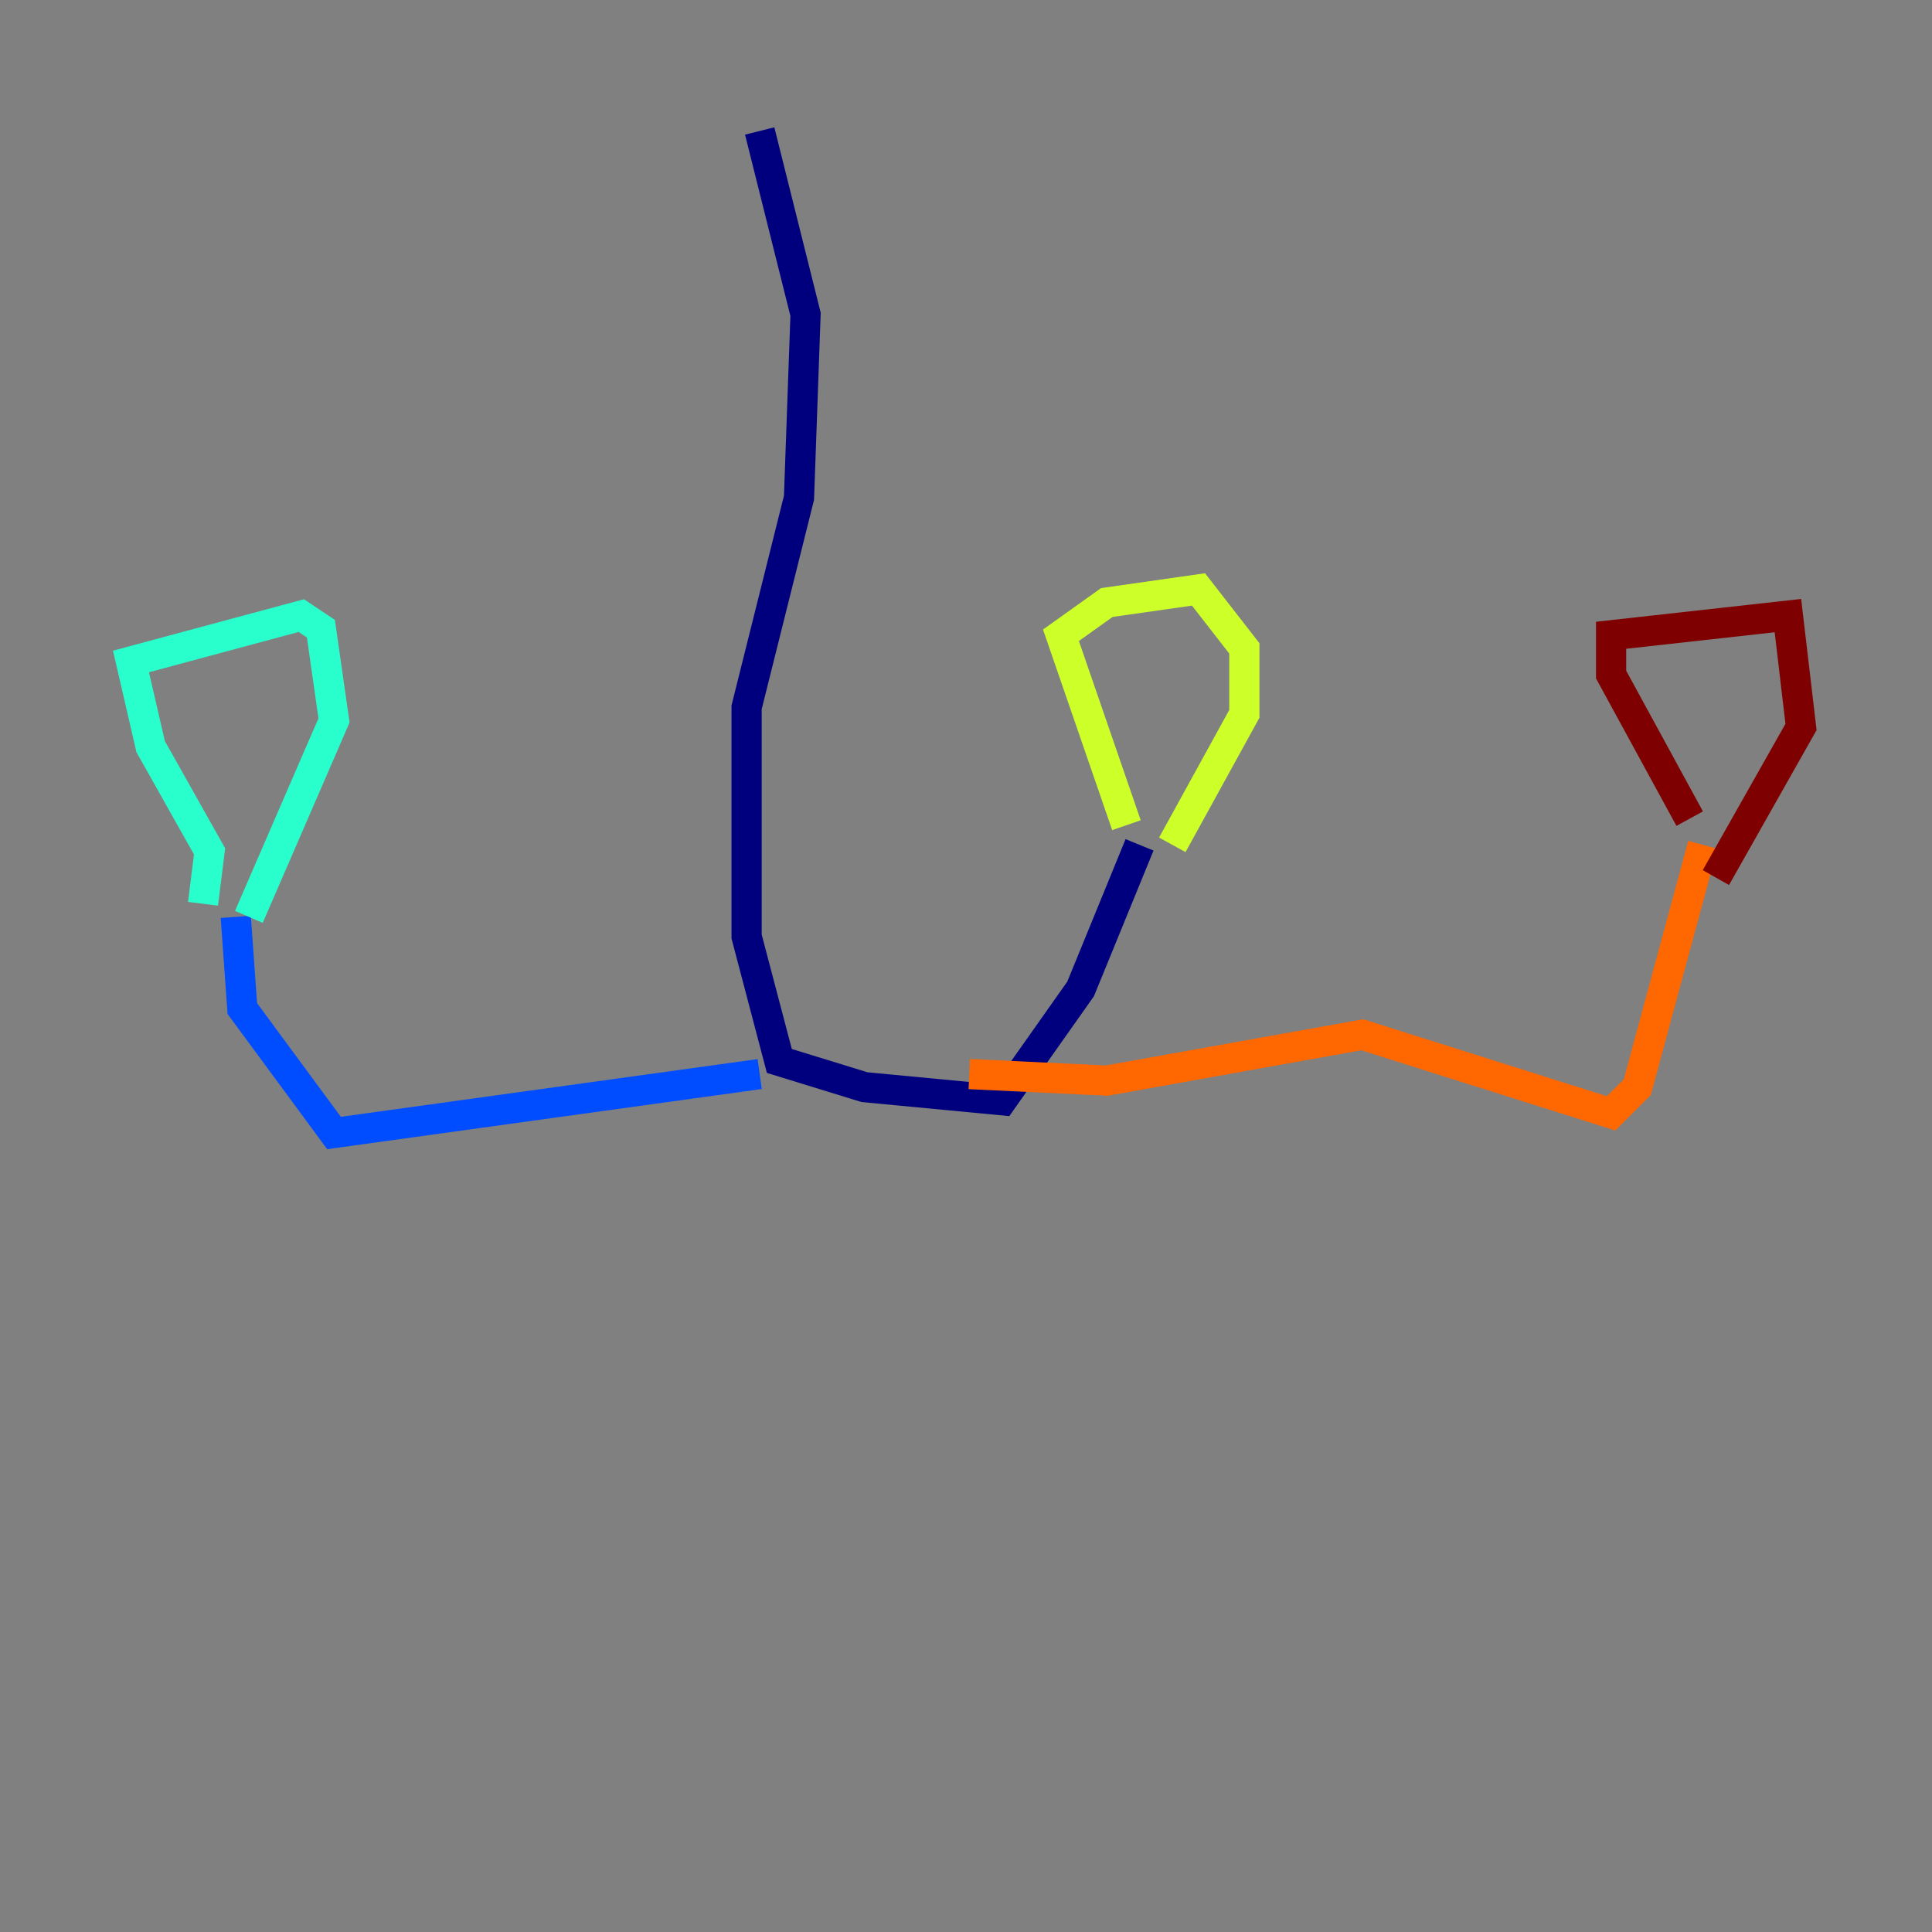 <?xml version="1.0" encoding="utf-8" ?>
<svg baseProfile="tiny" height="128" version="1.2" viewBox="0,0,128,128" width="128" xmlns="http://www.w3.org/2000/svg" xmlns:ev="http://www.w3.org/2001/xml-events" xmlns:xlink="http://www.w3.org/1999/xlink"><rect x="0" y="0" width="128" height="128" fill="#808080" stroke="none"/><defs /><polyline fill="none" points="50.332,8.678 53.37,20.827 52.936,32.976 49.464,46.861 49.464,62.047 51.634,70.291 57.275,72.027 66.386,72.895 71.593,65.519 75.498,55.973" stroke="#00007f" stroke-width="2" /><polyline fill="none" points="50.332,71.159 22.129,75.064 16.054,66.82 15.62,60.746" stroke="#004cff" stroke-width="2" /><polyline fill="none" points="13.451,59.878 13.885,56.407 9.98,49.464 8.678,43.824 19.959,40.786 21.261,41.654 22.129,47.729 16.488,60.746" stroke="#29ffcd" stroke-width="2" /><polyline fill="none" points="74.63,54.671 70.291,42.088 73.329,39.919 79.403,39.051 82.441,42.956 82.441,47.295 77.668,55.973" stroke="#cdff29" stroke-width="2" /><polyline fill="none" points="64.217,71.159 73.329,71.593 90.251,68.556 106.739,73.763 108.475,72.027 112.814,55.973" stroke="#ff6700" stroke-width="2" /><polyline fill="none" points="111.946,54.237 106.739,44.691 106.739,42.088 118.454,40.786 119.322,48.163 113.681,58.142" stroke="#7f0000" stroke-width="2" /></svg>